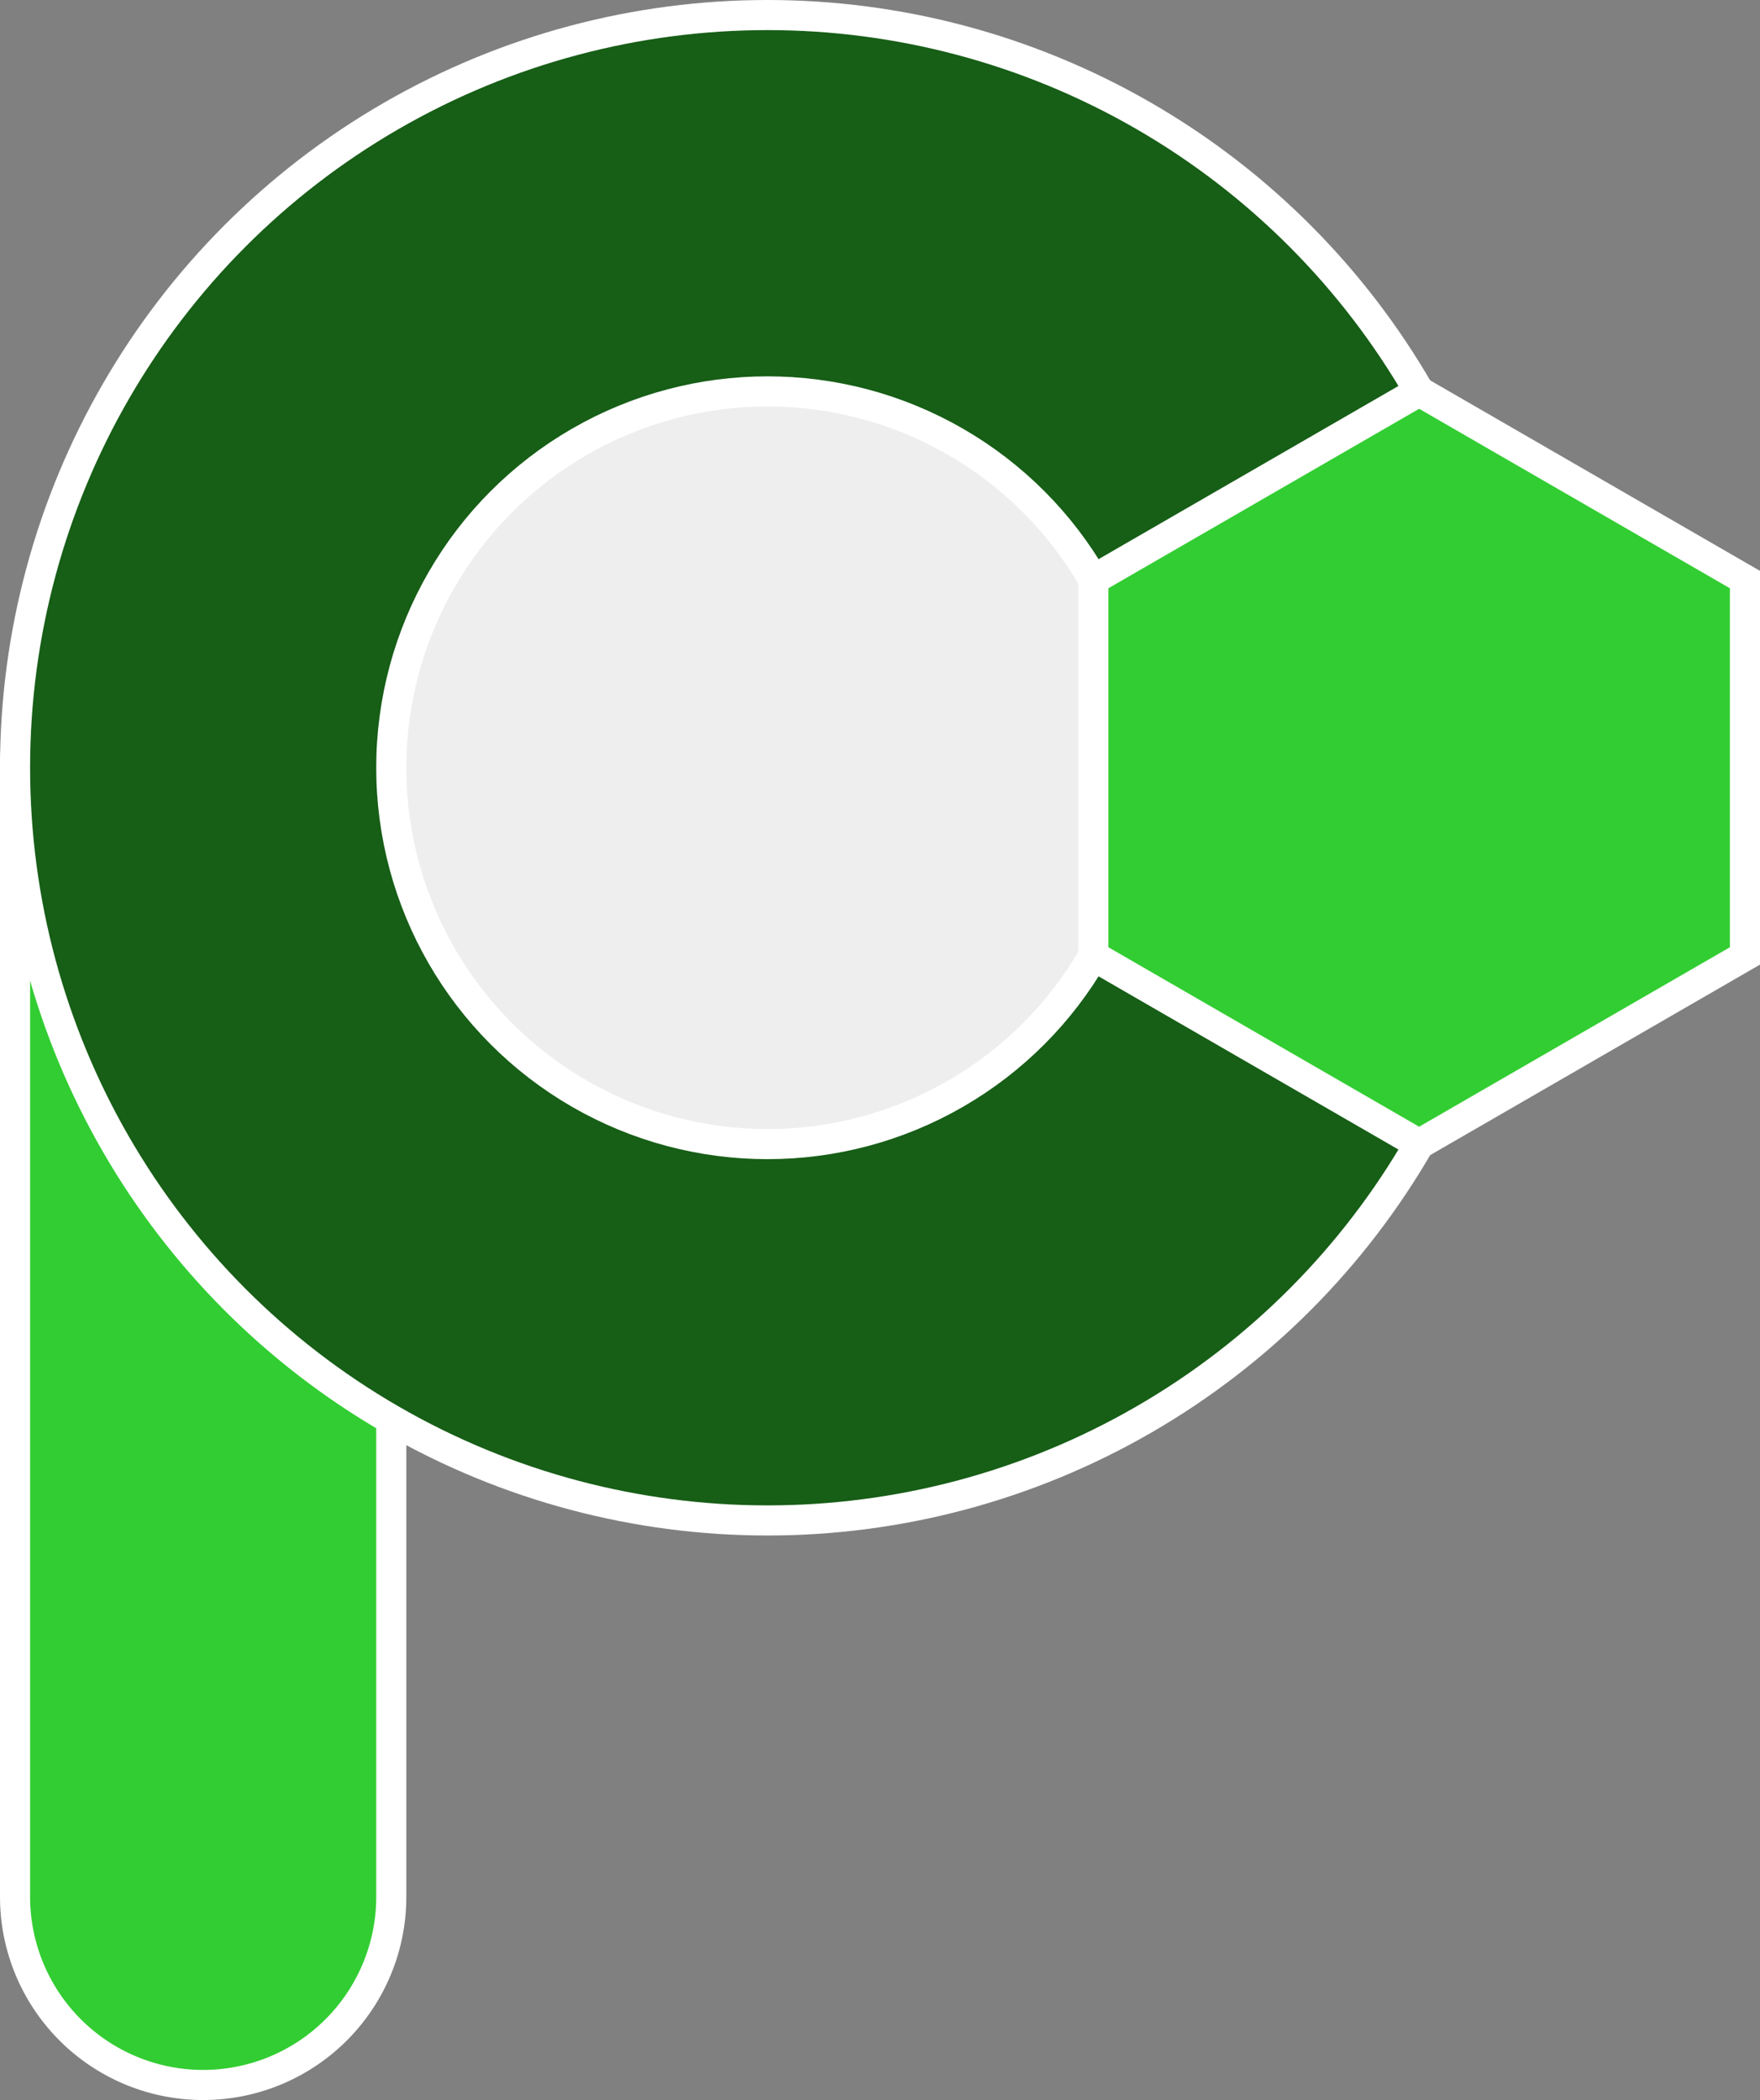 <?xml version="1.0" encoding="UTF-8" standalone="no"?>
<svg
   xmlns:dc="http://purl.org/dc/elements/1.1/"
   xmlns:cc="http://creativecommons.org/ns#"
   xmlns:rdf="http://www.w3.org/1999/02/22-rdf-syntax-ns#"
   xmlns:svg="http://www.w3.org/2000/svg"
   xmlns="http://www.w3.org/2000/svg"
   xmlns:sodipodi="http://sodipodi.sourceforge.net/DTD/sodipodi-0.dtd"
   xmlns:inkscape="http://www.inkscape.org/namespaces/inkscape"
   viewbox="0 0 6.598 7.5"
   width="46.78"
   height="55.8"
   version="1.1"
   id="svg144"
   sodipodi:docname="logocifpink.svg"
   inkscape:version="0.92.4 (5da689c313, 2019-01-14)">
  <rect width="100%" height="100%" fill="#808080" stroke="none"/>
  <defs
     id="defs148" />
  <sodipodi:namedview
     pagecolor="#ffffff"
     bordercolor="#666666"
     borderopacity="1"
     objecttolerance="10"
     gridtolerance="10"
     guidetolerance="10"
     inkscape:pageopacity="0"
     inkscape:pageshadow="2"
     inkscape:window-width="3840"
     inkscape:window-height="2066"
     id="namedview146"
     showgrid="true"
     inkscape:zoom="24.76"
     inkscape:cx="14.878191"
     inkscape:cy="27.899998"
     inkscape:window-x="0"
     inkscape:window-y="0"
     inkscape:window-maximized="1"
     inkscape:current-layer="g142">
    <inkscape:grid
       type="xygrid"
       id="grid4661"
       originx="-9.6"
       originy="-9.6" />
  </sodipodi:namedview>
  <g
     transform="matrix(10,0,0,10,20.4,20.4)"
     id="g142"
     style="stroke:#ffffff;stroke-width:0.08">
    <path
       d="m -2,0 a 0.5,0.5 0 0 1 1,0 v 3 a 0.5,0.5 0 0 1 -1,0 z"
       id="path134"
       inkscape:connector-curvature="0"
       style="fill:#32cd32" />
    <circle
       cx="0"
       cy="0"
       r="2"
       id="circle136"
       style="fill:#175e17" />
    <circle
       cx="0"
       cy="0"
       r="1"
       id="circle138"
       style="fill:#eeee" />
    <polygon
       points="-0.866,0.5 -0.866,-0.5 0,-1 0.866,-0.5 0.866,0.5 0,1 "
       transform="translate(1.732)"
       id="polygon140"
       style="fill:#32cd32" />
  </g>
</svg>
